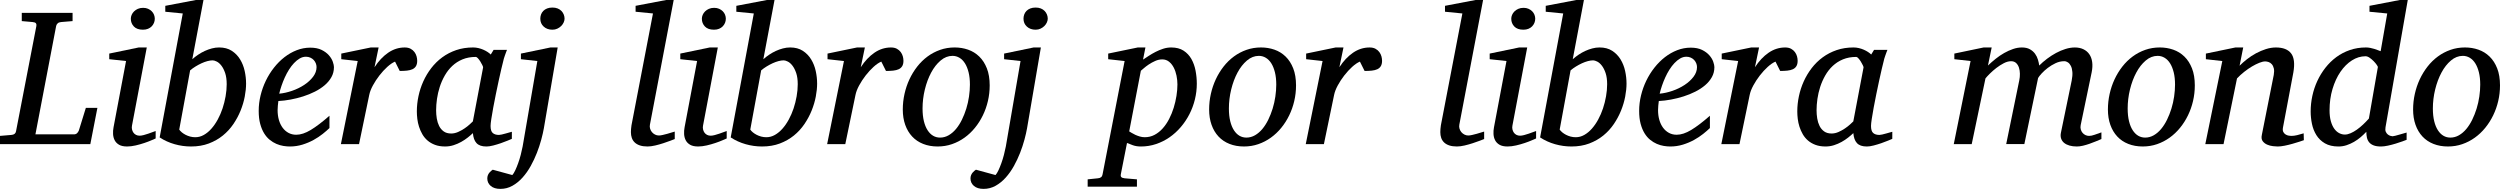 <?xml version="1.0" encoding="UTF-8" standalone="no"?>
<svg
   xmlns:dc="http://purl.org/dc/elements/1.1/"
   xmlns:cc="http://creativecommons.org/ns#"
   xmlns:rdf="http://www.w3.org/1999/02/22-rdf-syntax-ns#"
   xmlns:svg="http://www.w3.org/2000/svg"
   xmlns="http://www.w3.org/2000/svg"
   id="svg2728"
   height="30.222"
   width="400"
   version="1.0">
  <defs
     id="defs2731" />
  <g
     transform="translate(-1.9007362e-5,-368.109)"
     id="text2406"
     style="font-style:italic;font-variant:normal;font-weight:normal;font-stretch:normal;font-size:30.941px;line-height:150%;font-family:'Charis SIL';-inkscape-font-specification:'Charis SIL Italic';text-align:center;writing-mode:lr-tb;text-anchor:middle;fill:#000000;fill-opacity:1;stroke:none">
    <path
       id="path3730"
       style="font-size:31.291px"
       d="M 14.454,391.165 H 1.9007362e-5 v -1.314 L 1.818,389.698 c 0.438,-0.031 0.688,-0.229 0.749,-0.596 l 3.254,-16.837 c 0.031,-0.173 0.005,-0.316 -0.076,-0.428 -0.081,-0.112 -0.255,-0.178 -0.519,-0.199 l -1.742,-0.153 v -1.314 h 8.128 v 1.314 l -1.849,0.153 c -0.234,0.02 -0.415,0.092 -0.542,0.214 -0.127,0.122 -0.206,0.26 -0.237,0.413 l -3.316,17.341 h 6.157 c 0.204,0 0.369,-0.059 0.497,-0.176 0.127,-0.117 0.227,-0.267 0.298,-0.451 l 1.115,-3.606 h 1.849 z" />
    <path
       id="path3732"
       style="font-size:31.291px"
       d="m 24.905,390.263 c -0.122,0.051 -0.346,0.148 -0.672,0.29 -0.326,0.143 -0.708,0.288 -1.146,0.435 -0.438,0.148 -0.899,0.278 -1.383,0.39 -0.484,0.112 -0.94,0.168 -1.367,0.168 -0.54,0 -0.968,-0.092 -1.283,-0.275 -0.316,-0.183 -0.55,-0.423 -0.703,-0.718 -0.153,-0.295 -0.239,-0.626 -0.26,-0.993 -0.02,-0.367 0.005,-0.728 0.076,-1.085 l 2.002,-10.604 -2.689,-0.29 v -0.901 l 4.721,-0.978 h 1.283 l -2.368,12.513 c -0.041,0.214 -0.038,0.418 0.008,0.611 0.046,0.194 0.122,0.364 0.229,0.512 0.107,0.148 0.244,0.265 0.413,0.351 0.168,0.087 0.359,0.13 0.573,0.13 0.183,0 0.4,-0.033 0.649,-0.099 0.25,-0.066 0.499,-0.143 0.749,-0.229 0.25,-0.087 0.481,-0.171 0.695,-0.252 0.214,-0.082 0.372,-0.138 0.474,-0.168 z m -0.138,-19.16 c -8e-6,0.234 -0.043,0.456 -0.13,0.665 -0.087,0.209 -0.209,0.395 -0.367,0.558 -0.158,0.163 -0.354,0.293 -0.588,0.39 -0.234,0.097 -0.504,0.145 -0.81,0.145 -0.642,10e-6 -1.126,-0.171 -1.451,-0.512 -0.326,-0.341 -0.489,-0.756 -0.489,-1.245 -5e-6,-0.204 0.043,-0.407 0.13,-0.611 0.087,-0.204 0.214,-0.39 0.382,-0.558 0.168,-0.168 0.374,-0.306 0.619,-0.413 0.244,-0.107 0.525,-0.16 0.84,-0.16 0.295,2e-5 0.558,0.051 0.787,0.153 0.229,0.102 0.425,0.234 0.588,0.397 0.163,0.163 0.285,0.349 0.367,0.558 0.081,0.209 0.122,0.42 0.122,0.634 z" />
    <path
       id="path3734"
       style="font-size:31.291px"
       d="m 36.272,381.585 c -1.2e-5,-0.703 -0.082,-1.296 -0.244,-1.78 -0.163,-0.484 -0.362,-0.879 -0.596,-1.184 -0.234,-0.306 -0.481,-0.525 -0.741,-0.657 -0.26,-0.132 -0.481,-0.199 -0.665,-0.199 -0.255,2e-5 -0.535,0.041 -0.84,0.122 -0.306,0.082 -0.619,0.196 -0.94,0.344 -0.321,0.148 -0.639,0.318 -0.955,0.512 -0.316,0.194 -0.606,0.402 -0.871,0.626 l -1.742,9.473 c 0.102,0.153 0.239,0.3 0.413,0.443 0.173,0.143 0.372,0.272 0.596,0.39 0.224,0.117 0.469,0.211 0.733,0.283 0.265,0.071 0.54,0.107 0.825,0.107 0.479,0 0.935,-0.122 1.367,-0.367 0.433,-0.244 0.835,-0.576 1.207,-0.993 0.372,-0.418 0.71,-0.907 1.016,-1.467 0.306,-0.56 0.563,-1.154 0.772,-1.78 0.209,-0.626 0.372,-1.273 0.489,-1.94 0.117,-0.667 0.176,-1.311 0.176,-1.933 z m 3.102,-0.122 c -1.5e-5,0.652 -0.071,1.352 -0.214,2.101 -0.143,0.749 -0.364,1.495 -0.665,2.238 -0.3,0.744 -0.685,1.462 -1.154,2.154 -0.469,0.693 -1.029,1.304 -1.681,1.833 -0.652,0.53 -1.401,0.955 -2.246,1.276 -0.845,0.321 -1.798,0.481 -2.857,0.481 -0.886,0 -1.76,-0.122 -2.62,-0.367 -0.861,-0.244 -1.658,-0.606 -2.391,-1.085 l 3.697,-19.832 -2.796,-0.275 v -0.947 l 4.889,-0.932 h 1.222 l -1.788,9.473 c 0.285,-0.255 0.598,-0.497 0.94,-0.726 0.341,-0.229 0.695,-0.428 1.062,-0.596 0.367,-0.168 0.744,-0.303 1.131,-0.405 0.387,-0.102 0.769,-0.153 1.146,-0.153 0.805,10e-6 1.482,0.178 2.032,0.535 0.55,0.357 0.996,0.815 1.337,1.375 0.341,0.56 0.586,1.179 0.733,1.856 0.148,0.677 0.222,1.342 0.222,1.994 z" />
    <path
       id="path3736"
       style="font-size:31.291px"
       d="m 50.649,378.835 c -10e-6,-0.204 -0.041,-0.405 -0.122,-0.604 -0.082,-0.199 -0.194,-0.374 -0.336,-0.527 -0.143,-0.153 -0.321,-0.278 -0.535,-0.374 -0.214,-0.097 -0.448,-0.145 -0.703,-0.145 -0.346,10e-6 -0.677,0.092 -0.993,0.275 -0.316,0.183 -0.619,0.428 -0.909,0.733 -0.29,0.306 -0.56,0.657 -0.81,1.054 -0.25,0.397 -0.474,0.815 -0.672,1.253 -0.199,0.438 -0.374,0.881 -0.527,1.329 -0.153,0.448 -0.275,0.871 -0.367,1.268 0.662,-0.061 1.347,-0.214 2.055,-0.458 0.708,-0.244 1.352,-0.558 1.933,-0.94 0.581,-0.382 1.057,-0.817 1.429,-1.306 0.372,-0.489 0.558,-1.008 0.558,-1.558 z m 2.781,0.031 c -1.4e-5,0.57 -0.132,1.095 -0.397,1.574 -0.265,0.479 -0.624,0.912 -1.077,1.299 -0.453,0.387 -0.978,0.731 -1.574,1.031 -0.596,0.3 -1.222,0.555 -1.879,0.764 -0.657,0.209 -1.327,0.377 -2.009,0.504 -0.682,0.127 -1.334,0.206 -1.956,0.237 -0.031,0.204 -0.059,0.448 -0.084,0.733 -0.025,0.285 -0.038,0.525 -0.038,0.718 -4e-6,0.57 0.069,1.095 0.206,1.574 0.138,0.479 0.336,0.894 0.596,1.245 0.26,0.351 0.573,0.626 0.94,0.825 0.367,0.199 0.779,0.298 1.238,0.298 0.703,0 1.477,-0.255 2.322,-0.764 0.845,-0.509 1.844,-1.268 2.995,-2.277 v 1.971 c -0.295,0.285 -0.657,0.598 -1.085,0.94 -0.428,0.341 -0.914,0.662 -1.459,0.963 -0.545,0.3 -1.138,0.55 -1.78,0.749 -0.642,0.199 -1.319,0.298 -2.032,0.298 -0.316,0 -0.66,-0.031 -1.031,-0.092 -0.372,-0.061 -0.741,-0.171 -1.108,-0.328 -0.367,-0.158 -0.721,-0.374 -1.062,-0.649 -0.341,-0.275 -0.642,-0.624 -0.901,-1.047 -0.26,-0.423 -0.469,-0.927 -0.626,-1.513 -0.158,-0.586 -0.237,-1.276 -0.237,-2.07 -10e-7,-0.825 0.099,-1.648 0.298,-2.468 0.199,-0.82 0.479,-1.604 0.84,-2.353 0.362,-0.749 0.797,-1.446 1.306,-2.093 0.509,-0.647 1.07,-1.207 1.681,-1.681 0.611,-0.474 1.266,-0.845 1.963,-1.115 0.698,-0.27 1.418,-0.405 2.162,-0.405 0.723,10e-6 1.327,0.12 1.811,0.359 0.484,0.239 0.873,0.527 1.169,0.863 0.295,0.336 0.504,0.682 0.626,1.039 0.122,0.357 0.183,0.647 0.183,0.871 z" />
    <path
       id="path3738"
       style="font-size:31.291px"
       d="m 66.753,377.811 c -1.3e-5,0.367 -0.066,0.66 -0.199,0.879 -0.132,0.219 -0.321,0.385 -0.565,0.497 -0.244,0.112 -0.537,0.186 -0.879,0.222 -0.341,0.036 -0.726,0.053 -1.154,0.053 l -0.749,-1.497 c -0.387,0.163 -0.802,0.446 -1.245,0.848 -0.443,0.402 -0.863,0.861 -1.261,1.375 -0.397,0.514 -0.744,1.044 -1.039,1.589 -0.295,0.545 -0.489,1.047 -0.581,1.505 l -1.635,7.884 h -2.903 l 2.689,-13.293 -2.628,-0.29 v -0.901 l 4.721,-0.978 h 1.253 l -0.657,3.163 c 0.642,-0.988 1.37,-1.762 2.185,-2.322 0.815,-0.56 1.696,-0.84 2.643,-0.84 0.377,1e-5 0.693,0.069 0.947,0.206 0.255,0.138 0.461,0.313 0.619,0.527 0.158,0.214 0.27,0.443 0.336,0.688 0.066,0.244 0.099,0.474 0.099,0.688 z" />
    <path
       id="path3740"
       style="font-size:31.291px"
       d="m 77.296,378.896 c 0.01,-0.051 -0.028,-0.168 -0.115,-0.351 -0.087,-0.183 -0.191,-0.374 -0.313,-0.573 -0.122,-0.199 -0.252,-0.374 -0.39,-0.527 -0.138,-0.153 -0.252,-0.229 -0.344,-0.229 -0.795,2e-5 -1.505,0.13 -2.131,0.39 -0.626,0.26 -1.174,0.611 -1.642,1.054 -0.469,0.443 -0.868,0.955 -1.199,1.536 -0.331,0.581 -0.598,1.187 -0.802,1.818 -0.204,0.632 -0.351,1.268 -0.443,1.91 -0.092,0.642 -0.138,1.253 -0.138,1.833 -4e-6,0.438 0.036,0.876 0.107,1.314 0.071,0.438 0.196,0.835 0.374,1.192 0.178,0.357 0.423,0.647 0.733,0.871 0.311,0.224 0.71,0.336 1.199,0.336 0.367,0 0.733,-0.082 1.1,-0.244 0.367,-0.163 0.708,-0.351 1.024,-0.565 0.316,-0.214 0.591,-0.428 0.825,-0.642 0.234,-0.214 0.407,-0.377 0.519,-0.489 z m 4.599,11.429 c -0.122,0.051 -0.346,0.145 -0.672,0.283 -0.326,0.138 -0.69,0.275 -1.092,0.413 -0.402,0.138 -0.81,0.26 -1.222,0.367 -0.413,0.107 -0.772,0.16 -1.077,0.16 -0.377,0 -0.695,-0.046 -0.955,-0.138 -0.26,-0.092 -0.474,-0.229 -0.642,-0.413 -0.168,-0.183 -0.298,-0.407 -0.39,-0.672 -0.092,-0.265 -0.153,-0.57 -0.183,-0.917 -0.234,0.224 -0.509,0.461 -0.825,0.71 -0.316,0.25 -0.665,0.481 -1.047,0.695 -0.382,0.214 -0.789,0.39 -1.222,0.527 -0.433,0.138 -0.884,0.206 -1.352,0.206 -0.611,0 -1.148,-0.087 -1.612,-0.26 -0.463,-0.173 -0.863,-0.405 -1.199,-0.695 -0.336,-0.29 -0.614,-0.626 -0.833,-1.008 -0.219,-0.382 -0.395,-0.779 -0.527,-1.192 -0.132,-0.413 -0.224,-0.83 -0.275,-1.253 -0.051,-0.423 -0.076,-0.823 -0.076,-1.199 -1e-6,-0.805 0.087,-1.617 0.26,-2.437 0.173,-0.82 0.43,-1.609 0.772,-2.368 0.341,-0.759 0.766,-1.469 1.276,-2.131 0.509,-0.662 1.098,-1.238 1.765,-1.727 0.667,-0.489 1.411,-0.873 2.231,-1.154 0.82,-0.28 1.719,-0.42 2.697,-0.42 0.285,10e-6 0.568,0.033 0.848,0.099 0.28,0.066 0.542,0.153 0.787,0.26 0.244,0.107 0.469,0.227 0.672,0.359 0.204,0.132 0.377,0.27 0.519,0.413 l 0.458,-0.749 h 2.139 c -0.051,0.122 -0.107,0.267 -0.168,0.435 -0.061,0.168 -0.122,0.339 -0.183,0.512 -0.061,0.173 -0.115,0.336 -0.16,0.489 -0.046,0.153 -0.074,0.27 -0.084,0.351 -0.071,0.275 -0.173,0.69 -0.306,1.245 -0.132,0.555 -0.272,1.179 -0.42,1.872 -0.148,0.693 -0.3,1.418 -0.458,2.177 -0.158,0.759 -0.298,1.477 -0.42,2.154 -0.122,0.677 -0.224,1.278 -0.306,1.803 -0.082,0.525 -0.122,0.904 -0.122,1.138 -1.3e-5,0.55 0.117,0.927 0.351,1.131 0.234,0.204 0.565,0.306 0.993,0.306 0.102,1e-5 0.252,-0.023 0.451,-0.069 0.199,-0.046 0.405,-0.099 0.619,-0.16 0.214,-0.061 0.413,-0.117 0.596,-0.168 0.183,-0.051 0.316,-0.087 0.397,-0.107 z" />
    <path
       id="path3742"
       style="font-size:31.291px"
       d="m 87.013,388.659 c -0.092,0.519 -0.229,1.12 -0.413,1.803 -0.183,0.682 -0.415,1.383 -0.695,2.101 -0.28,0.718 -0.611,1.421 -0.993,2.108 -0.382,0.688 -0.817,1.304 -1.306,1.849 -0.489,0.545 -1.029,0.983 -1.62,1.314 -0.591,0.331 -1.232,0.497 -1.925,0.497 -0.662,-10e-6 -1.176,-0.158 -1.543,-0.474 -0.367,-0.316 -0.55,-0.713 -0.55,-1.192 4e-6,-0.194 0.031,-0.367 0.092,-0.519 0.061,-0.153 0.138,-0.285 0.229,-0.397 0.092,-0.112 0.186,-0.209 0.283,-0.29 0.097,-0.082 0.186,-0.148 0.267,-0.199 l 3.132,0.856 c 0.153,-0.163 0.308,-0.413 0.466,-0.749 0.158,-0.336 0.313,-0.716 0.466,-1.138 0.153,-0.423 0.29,-0.868 0.413,-1.337 0.122,-0.469 0.224,-0.917 0.306,-1.345 l 2.353,-13.675 -2.628,-0.29 v -0.901 l 4.721,-0.978 h 1.161 z m 3.316,-17.555 c -8e-6,0.183 -0.046,0.379 -0.138,0.588 -0.092,0.209 -0.224,0.4 -0.397,0.573 -0.173,0.173 -0.379,0.316 -0.619,0.428 -0.239,0.112 -0.502,0.168 -0.787,0.168 -0.57,10e-6 -1.036,-0.166 -1.398,-0.497 -0.362,-0.331 -0.542,-0.751 -0.542,-1.26 -5e-6,-0.234 0.038,-0.458 0.115,-0.672 0.076,-0.214 0.196,-0.405 0.359,-0.573 0.163,-0.168 0.367,-0.3 0.611,-0.397 0.244,-0.097 0.53,-0.145 0.856,-0.145 0.316,2e-5 0.593,0.048 0.833,0.145 0.239,0.097 0.441,0.229 0.604,0.397 0.163,0.168 0.288,0.359 0.374,0.573 0.087,0.214 0.13,0.438 0.13,0.672 z" />
    <path
       id="path3744"
       style="font-size:31.291px"
       d="m 107.96,390.355 c -0.122,0.051 -0.351,0.14 -0.688,0.267 -0.336,0.127 -0.713,0.26 -1.131,0.397 -0.418,0.138 -0.853,0.26 -1.306,0.367 -0.453,0.107 -0.863,0.16 -1.23,0.16 -0.479,0 -0.886,-0.056 -1.222,-0.168 -0.336,-0.112 -0.611,-0.27 -0.825,-0.474 -0.214,-0.204 -0.369,-0.446 -0.466,-0.726 -0.097,-0.28 -0.145,-0.588 -0.145,-0.924 0,-0.316 0.031,-0.682 0.092,-1.1 l 3.438,-17.892 -2.781,-0.275 v -0.947 l 4.889,-0.932 h 1.207 l -3.804,19.954 c -0.041,0.214 -0.031,0.425 0.03,0.634 0.061,0.209 0.158,0.392 0.29,0.55 0.132,0.158 0.295,0.288 0.489,0.39 0.194,0.102 0.402,0.153 0.626,0.153 0.153,0 0.354,-0.028 0.604,-0.084 0.25,-0.056 0.502,-0.12 0.756,-0.191 0.255,-0.071 0.491,-0.143 0.71,-0.214 0.219,-0.071 0.374,-0.117 0.466,-0.138 z" />
    <path
       id="path3746"
       style="font-size:31.291px"
       d="m 116.272,390.263 c -0.122,0.051 -0.346,0.148 -0.672,0.29 -0.326,0.143 -0.708,0.288 -1.146,0.435 -0.438,0.148 -0.899,0.278 -1.383,0.39 -0.484,0.112 -0.94,0.168 -1.367,0.168 -0.54,0 -0.968,-0.092 -1.283,-0.275 -0.316,-0.183 -0.55,-0.423 -0.703,-0.718 -0.153,-0.295 -0.239,-0.626 -0.26,-0.993 -0.02,-0.367 0.005,-0.728 0.076,-1.085 l 2.002,-10.604 -2.689,-0.29 v -0.901 l 4.721,-0.978 h 1.283 l -2.368,12.513 c -0.041,0.214 -0.038,0.418 0.008,0.611 0.046,0.194 0.122,0.364 0.229,0.512 0.107,0.148 0.244,0.265 0.413,0.351 0.168,0.087 0.359,0.13 0.573,0.13 0.183,0 0.4,-0.033 0.649,-0.099 0.25,-0.066 0.499,-0.143 0.749,-0.229 0.25,-0.087 0.481,-0.171 0.695,-0.252 0.214,-0.082 0.372,-0.138 0.474,-0.168 z m -0.138,-19.16 c -10e-6,0.234 -0.043,0.456 -0.13,0.665 -0.087,0.209 -0.209,0.395 -0.367,0.558 -0.158,0.163 -0.354,0.293 -0.588,0.39 -0.234,0.097 -0.504,0.145 -0.81,0.145 -0.642,10e-6 -1.126,-0.171 -1.451,-0.512 -0.326,-0.341 -0.489,-0.756 -0.489,-1.245 -1e-5,-0.204 0.043,-0.407 0.13,-0.611 0.087,-0.204 0.214,-0.39 0.382,-0.558 0.168,-0.168 0.374,-0.306 0.619,-0.413 0.244,-0.107 0.525,-0.16 0.84,-0.16 0.295,2e-5 0.558,0.051 0.787,0.153 0.229,0.102 0.425,0.234 0.588,0.397 0.163,0.163 0.285,0.349 0.367,0.558 0.082,0.209 0.122,0.42 0.122,0.634 z" />
    <path
       id="path3748"
       style="font-size:31.291px"
       d="m 127.639,381.585 c -1e-5,-0.703 -0.082,-1.296 -0.244,-1.78 -0.163,-0.484 -0.362,-0.879 -0.596,-1.184 -0.234,-0.306 -0.481,-0.525 -0.741,-0.657 -0.26,-0.132 -0.481,-0.199 -0.665,-0.199 -0.255,2e-5 -0.535,0.041 -0.84,0.122 -0.306,0.082 -0.619,0.196 -0.94,0.344 -0.321,0.148 -0.639,0.318 -0.955,0.512 -0.316,0.194 -0.606,0.402 -0.871,0.626 l -1.742,9.473 c 0.102,0.153 0.239,0.3 0.413,0.443 0.173,0.143 0.372,0.272 0.596,0.39 0.224,0.117 0.469,0.211 0.733,0.283 0.265,0.071 0.54,0.107 0.825,0.107 0.479,0 0.935,-0.122 1.367,-0.367 0.433,-0.244 0.835,-0.576 1.207,-0.993 0.372,-0.418 0.71,-0.907 1.016,-1.467 0.306,-0.56 0.563,-1.154 0.772,-1.78 0.209,-0.626 0.372,-1.273 0.489,-1.94 0.117,-0.667 0.176,-1.311 0.176,-1.933 z m 3.102,-0.122 c -1e-5,0.652 -0.071,1.352 -0.214,2.101 -0.143,0.749 -0.364,1.495 -0.665,2.238 -0.3,0.744 -0.685,1.462 -1.154,2.154 -0.469,0.693 -1.029,1.304 -1.681,1.833 -0.652,0.53 -1.401,0.955 -2.246,1.276 -0.845,0.321 -1.798,0.481 -2.857,0.481 -0.886,0 -1.76,-0.122 -2.62,-0.367 -0.861,-0.244 -1.658,-0.606 -2.391,-1.085 l 3.697,-19.832 -2.796,-0.275 v -0.947 l 4.889,-0.932 h 1.222 l -1.788,9.473 c 0.285,-0.255 0.598,-0.497 0.94,-0.726 0.341,-0.229 0.695,-0.428 1.062,-0.596 0.367,-0.168 0.744,-0.303 1.131,-0.405 0.387,-0.102 0.769,-0.153 1.146,-0.153 0.805,10e-6 1.482,0.178 2.032,0.535 0.55,0.357 0.996,0.815 1.337,1.375 0.341,0.56 0.586,1.179 0.733,1.856 0.148,0.677 0.222,1.342 0.222,1.994 z" />
    <path
       id="path3750"
       style="font-size:31.291px"
       d="m 144.553,377.811 c -1e-5,0.367 -0.066,0.66 -0.199,0.879 -0.132,0.219 -0.321,0.385 -0.565,0.497 -0.244,0.112 -0.537,0.186 -0.879,0.222 -0.341,0.036 -0.726,0.053 -1.154,0.053 l -0.749,-1.497 c -0.387,0.163 -0.802,0.446 -1.245,0.848 -0.443,0.402 -0.863,0.861 -1.261,1.375 -0.397,0.514 -0.744,1.044 -1.039,1.589 -0.295,0.545 -0.489,1.047 -0.581,1.505 l -1.635,7.884 h -2.903 l 2.689,-13.293 -2.628,-0.29 v -0.901 l 4.721,-0.978 h 1.253 l -0.657,3.163 c 0.642,-0.988 1.37,-1.762 2.185,-2.322 0.815,-0.56 1.696,-0.84 2.643,-0.84 0.377,1e-5 0.693,0.069 0.947,0.206 0.255,0.138 0.461,0.313 0.619,0.527 0.158,0.214 0.27,0.443 0.336,0.688 0.066,0.244 0.099,0.474 0.099,0.688 z" />
    <path
       id="path3752"
       style="font-size:31.291px"
       d="m 155.187,381.646 c -1e-5,-0.744 -0.071,-1.401 -0.214,-1.971 -0.143,-0.57 -0.336,-1.049 -0.581,-1.436 -0.244,-0.387 -0.537,-0.682 -0.879,-0.886 -0.341,-0.204 -0.71,-0.306 -1.108,-0.306 -0.682,10e-6 -1.317,0.247 -1.902,0.741 -0.586,0.494 -1.092,1.141 -1.52,1.94 -0.428,0.8 -0.764,1.701 -1.008,2.704 -0.244,1.003 -0.367,2.014 -0.367,3.033 -1e-5,0.774 0.071,1.451 0.214,2.032 0.143,0.581 0.341,1.067 0.596,1.459 0.255,0.392 0.55,0.685 0.886,0.879 0.336,0.194 0.703,0.29 1.1,0.29 0.489,0 0.95,-0.125 1.383,-0.374 0.433,-0.25 0.825,-0.586 1.176,-1.008 0.351,-0.423 0.665,-0.914 0.94,-1.474 0.275,-0.56 0.509,-1.154 0.703,-1.78 0.194,-0.626 0.339,-1.271 0.435,-1.933 0.097,-0.662 0.145,-1.299 0.145,-1.91 z m 3.163,0.138 c -10e-6,0.845 -0.094,1.673 -0.283,2.483 -0.188,0.81 -0.458,1.576 -0.81,2.299 -0.351,0.723 -0.774,1.388 -1.268,1.994 -0.494,0.606 -1.049,1.131 -1.665,1.574 -0.616,0.443 -1.286,0.789 -2.009,1.039 -0.723,0.25 -1.487,0.374 -2.292,0.374 -0.856,0 -1.63,-0.138 -2.322,-0.413 -0.693,-0.275 -1.278,-0.67 -1.757,-1.184 -0.479,-0.514 -0.848,-1.136 -1.108,-1.864 -0.26,-0.728 -0.39,-1.546 -0.39,-2.452 0,-0.845 0.092,-1.678 0.275,-2.498 0.183,-0.82 0.446,-1.597 0.787,-2.33 0.341,-0.733 0.756,-1.413 1.245,-2.04 0.489,-0.626 1.042,-1.166 1.658,-1.62 0.616,-0.453 1.289,-0.807 2.017,-1.062 0.728,-0.255 1.5,-0.382 2.315,-0.382 0.754,10e-6 1.469,0.117 2.147,0.351 0.677,0.234 1.273,0.601 1.788,1.1 0.514,0.499 0.922,1.131 1.222,1.895 0.3,0.764 0.451,1.676 0.451,2.735 z" />
    <path
       id="path3754"
       style="font-size:31.291px"
       d="m 164.324,388.659 c -0.092,0.519 -0.229,1.12 -0.413,1.803 -0.183,0.682 -0.415,1.383 -0.695,2.101 -0.28,0.718 -0.611,1.421 -0.993,2.108 -0.382,0.688 -0.817,1.304 -1.306,1.849 -0.489,0.545 -1.029,0.983 -1.62,1.314 -0.591,0.331 -1.232,0.497 -1.925,0.497 -0.662,-10e-6 -1.176,-0.158 -1.543,-0.474 -0.367,-0.316 -0.55,-0.713 -0.55,-1.192 0,-0.194 0.031,-0.367 0.092,-0.519 0.061,-0.153 0.138,-0.285 0.229,-0.397 0.092,-0.112 0.186,-0.209 0.283,-0.29 0.097,-0.082 0.186,-0.148 0.267,-0.199 l 3.132,0.856 c 0.153,-0.163 0.308,-0.413 0.466,-0.749 0.158,-0.336 0.313,-0.716 0.466,-1.138 0.153,-0.423 0.29,-0.868 0.413,-1.337 0.122,-0.469 0.224,-0.917 0.306,-1.345 l 2.353,-13.675 -2.628,-0.29 v -0.901 l 4.721,-0.978 h 1.161 z m 3.316,-17.555 c -1e-5,0.183 -0.046,0.379 -0.138,0.588 -0.092,0.209 -0.224,0.4 -0.397,0.573 -0.173,0.173 -0.379,0.316 -0.619,0.428 -0.239,0.112 -0.502,0.168 -0.787,0.168 -0.57,10e-6 -1.036,-0.166 -1.398,-0.497 -0.362,-0.331 -0.542,-0.751 -0.542,-1.26 -1e-5,-0.234 0.038,-0.458 0.115,-0.672 0.076,-0.214 0.196,-0.405 0.359,-0.573 0.163,-0.168 0.367,-0.3 0.611,-0.397 0.244,-0.097 0.53,-0.145 0.856,-0.145 0.316,2e-5 0.593,0.048 0.833,0.145 0.239,0.097 0.441,0.229 0.604,0.397 0.163,0.168 0.288,0.359 0.374,0.573 0.087,0.214 0.13,0.438 0.13,0.672 z" />
    <path
       id="path3756"
       style="font-size:31.291px"
       d="m 188.388,381.615 c -1e-5,-0.458 -0.048,-0.924 -0.145,-1.398 -0.097,-0.474 -0.244,-0.904 -0.443,-1.291 -0.199,-0.387 -0.451,-0.703 -0.756,-0.947 -0.306,-0.244 -0.667,-0.367 -1.085,-0.367 -0.377,2e-5 -0.754,0.084 -1.131,0.252 -0.377,0.168 -0.721,0.357 -1.031,0.565 -0.311,0.209 -0.578,0.413 -0.802,0.611 -0.224,0.199 -0.377,0.329 -0.458,0.39 l -1.864,9.702 c 0.092,0.051 0.222,0.13 0.39,0.237 0.168,0.107 0.364,0.211 0.588,0.313 0.224,0.102 0.463,0.191 0.718,0.267 0.255,0.076 0.519,0.115 0.794,0.115 0.57,0 1.095,-0.127 1.574,-0.382 0.479,-0.255 0.912,-0.598 1.299,-1.031 0.387,-0.433 0.728,-0.935 1.024,-1.505 0.295,-0.57 0.54,-1.169 0.733,-1.795 0.194,-0.626 0.341,-1.26 0.443,-1.902 0.102,-0.642 0.153,-1.253 0.153,-1.833 z m 3.102,-0.122 c -1e-5,0.856 -0.102,1.698 -0.306,2.529 -0.204,0.83 -0.497,1.617 -0.879,2.361 -0.382,0.744 -0.843,1.431 -1.383,2.063 -0.54,0.632 -1.141,1.176 -1.803,1.635 -0.662,0.458 -1.38,0.817 -2.154,1.077 -0.774,0.26 -1.584,0.39 -2.429,0.39 -0.469,0 -0.891,-0.066 -1.268,-0.199 -0.377,-0.132 -0.693,-0.255 -0.947,-0.367 l -0.993,5.027 c -0.041,0.173 -0.018,0.313 0.069,0.42 0.087,0.107 0.267,0.176 0.542,0.206 l 1.971,0.168 v 1.176 h -7.884 v -1.176 l 1.635,-0.168 c 0.438,-0.031 0.688,-0.239 0.749,-0.626 l 3.529,-18.136 -2.628,-0.29 v -0.901 l 4.736,-0.978 h 1.222 l -0.382,1.94 c 0.265,-0.173 0.568,-0.372 0.909,-0.596 0.341,-0.224 0.705,-0.435 1.092,-0.634 0.387,-0.199 0.792,-0.367 1.215,-0.504 0.423,-0.137 0.853,-0.206 1.291,-0.206 0.794,10e-6 1.454,0.171 1.979,0.512 0.525,0.341 0.942,0.787 1.253,1.337 0.311,0.55 0.532,1.171 0.665,1.864 0.132,0.693 0.199,1.385 0.199,2.078 z" />
    <path
       id="path3758"
       style="font-size:31.291px"
       d="m 204.202,381.646 c -1e-5,-0.744 -0.071,-1.401 -0.214,-1.971 -0.143,-0.57 -0.336,-1.049 -0.581,-1.436 -0.244,-0.387 -0.537,-0.682 -0.879,-0.886 -0.341,-0.204 -0.71,-0.306 -1.108,-0.306 -0.682,10e-6 -1.317,0.247 -1.902,0.741 -0.586,0.494 -1.092,1.141 -1.52,1.94 -0.428,0.8 -0.764,1.701 -1.008,2.704 -0.244,1.003 -0.367,2.014 -0.367,3.033 -1e-5,0.774 0.071,1.451 0.214,2.032 0.143,0.581 0.341,1.067 0.596,1.459 0.255,0.392 0.55,0.685 0.886,0.879 0.336,0.194 0.703,0.29 1.1,0.29 0.489,0 0.95,-0.125 1.383,-0.374 0.433,-0.25 0.825,-0.586 1.176,-1.008 0.351,-0.423 0.665,-0.914 0.94,-1.474 0.275,-0.56 0.509,-1.154 0.703,-1.78 0.194,-0.626 0.339,-1.271 0.435,-1.933 0.097,-0.662 0.145,-1.299 0.145,-1.91 z m 3.163,0.138 c -1e-5,0.845 -0.094,1.673 -0.283,2.483 -0.188,0.81 -0.458,1.576 -0.81,2.299 -0.351,0.723 -0.774,1.388 -1.268,1.994 -0.494,0.606 -1.049,1.131 -1.665,1.574 -0.616,0.443 -1.286,0.789 -2.009,1.039 -0.723,0.25 -1.487,0.374 -2.292,0.374 -0.856,0 -1.63,-0.138 -2.322,-0.413 -0.693,-0.275 -1.278,-0.67 -1.757,-1.184 -0.479,-0.514 -0.848,-1.136 -1.108,-1.864 -0.26,-0.728 -0.39,-1.546 -0.39,-2.452 0,-0.845 0.092,-1.678 0.275,-2.498 0.183,-0.82 0.446,-1.597 0.787,-2.33 0.341,-0.733 0.756,-1.413 1.245,-2.04 0.489,-0.626 1.042,-1.166 1.658,-1.62 0.616,-0.453 1.289,-0.807 2.017,-1.062 0.728,-0.255 1.5,-0.382 2.315,-0.382 0.754,10e-6 1.469,0.117 2.147,0.351 0.677,0.234 1.273,0.601 1.788,1.1 0.514,0.499 0.922,1.131 1.222,1.895 0.3,0.764 0.451,1.676 0.451,2.735 z" />
    <path
       id="path3760"
       style="font-size:31.291px"
       d="m 221.131,377.811 c -1e-5,0.367 -0.066,0.66 -0.199,0.879 -0.132,0.219 -0.321,0.385 -0.565,0.497 -0.244,0.112 -0.537,0.186 -0.879,0.222 -0.341,0.036 -0.726,0.053 -1.154,0.053 l -0.749,-1.497 c -0.387,0.163 -0.802,0.446 -1.245,0.848 -0.443,0.402 -0.863,0.861 -1.261,1.375 -0.397,0.514 -0.744,1.044 -1.039,1.589 -0.295,0.545 -0.489,1.047 -0.581,1.505 l -1.635,7.884 h -2.903 l 2.689,-13.293 -2.628,-0.29 v -0.901 l 4.721,-0.978 h 1.253 l -0.657,3.163 c 0.642,-0.988 1.37,-1.762 2.185,-2.322 0.815,-0.56 1.696,-0.84 2.643,-0.84 0.377,1e-5 0.693,0.069 0.947,0.206 0.255,0.138 0.461,0.313 0.619,0.527 0.158,0.214 0.27,0.443 0.336,0.688 0.066,0.244 0.099,0.474 0.099,0.688 z" />
    <path
       id="path3762"
       style="font-size:31.291px"
       d="m 237.464,390.355 c -0.122,0.051 -0.351,0.14 -0.688,0.267 -0.336,0.127 -0.713,0.26 -1.131,0.397 -0.418,0.138 -0.853,0.26 -1.306,0.367 -0.453,0.107 -0.863,0.16 -1.23,0.16 -0.479,0 -0.886,-0.056 -1.222,-0.168 -0.336,-0.112 -0.611,-0.27 -0.825,-0.474 -0.214,-0.204 -0.369,-0.446 -0.466,-0.726 -0.097,-0.28 -0.145,-0.588 -0.145,-0.924 0,-0.316 0.031,-0.682 0.092,-1.1 l 3.438,-17.892 -2.781,-0.275 v -0.947 l 4.889,-0.932 h 1.207 l -3.804,19.954 c -0.041,0.214 -0.031,0.425 0.031,0.634 0.061,0.209 0.158,0.392 0.29,0.55 0.132,0.158 0.295,0.288 0.489,0.39 0.194,0.102 0.402,0.153 0.626,0.153 0.153,0 0.354,-0.028 0.604,-0.084 0.25,-0.056 0.502,-0.12 0.756,-0.191 0.255,-0.071 0.491,-0.143 0.71,-0.214 0.219,-0.071 0.374,-0.117 0.466,-0.138 z" />
    <path
       id="path3764"
       style="font-size:31.291px"
       d="m 245.775,390.263 c -0.122,0.051 -0.346,0.148 -0.672,0.29 -0.326,0.143 -0.708,0.288 -1.146,0.435 -0.438,0.148 -0.899,0.278 -1.383,0.39 -0.484,0.112 -0.94,0.168 -1.367,0.168 -0.54,0 -0.968,-0.092 -1.283,-0.275 -0.316,-0.183 -0.55,-0.423 -0.703,-0.718 -0.153,-0.295 -0.239,-0.626 -0.26,-0.993 -0.02,-0.367 0.005,-0.728 0.076,-1.085 l 2.002,-10.604 -2.689,-0.29 v -0.901 l 4.721,-0.978 h 1.283 l -2.368,12.513 c -0.041,0.214 -0.038,0.418 0.008,0.611 0.046,0.194 0.122,0.364 0.229,0.512 0.107,0.148 0.244,0.265 0.413,0.351 0.168,0.087 0.359,0.13 0.573,0.13 0.183,0 0.4,-0.033 0.649,-0.099 0.25,-0.066 0.499,-0.143 0.749,-0.229 0.25,-0.087 0.481,-0.171 0.695,-0.252 0.214,-0.082 0.372,-0.138 0.474,-0.168 z m -0.138,-19.16 c 0,0.234 -0.043,0.456 -0.13,0.665 -0.087,0.209 -0.209,0.395 -0.367,0.558 -0.158,0.163 -0.354,0.293 -0.588,0.39 -0.234,0.097 -0.504,0.145 -0.81,0.145 -0.642,10e-6 -1.126,-0.171 -1.451,-0.512 -0.326,-0.341 -0.489,-0.756 -0.489,-1.245 -1e-5,-0.204 0.043,-0.407 0.13,-0.611 0.087,-0.204 0.214,-0.39 0.382,-0.558 0.168,-0.168 0.374,-0.306 0.619,-0.413 0.244,-0.107 0.525,-0.16 0.84,-0.16 0.295,2e-5 0.558,0.051 0.787,0.153 0.229,0.102 0.425,0.234 0.588,0.397 0.163,0.163 0.285,0.349 0.367,0.558 0.082,0.209 0.122,0.42 0.122,0.634 z" />
    <path
       id="path3766"
       style="font-size:31.291px"
       d="m 257.143,381.585 c -1e-5,-0.703 -0.082,-1.296 -0.244,-1.78 -0.163,-0.484 -0.362,-0.879 -0.596,-1.184 -0.234,-0.306 -0.481,-0.525 -0.741,-0.657 -0.26,-0.132 -0.481,-0.199 -0.665,-0.199 -0.255,2e-5 -0.535,0.041 -0.84,0.122 -0.306,0.082 -0.619,0.196 -0.94,0.344 -0.321,0.148 -0.639,0.318 -0.955,0.512 -0.316,0.194 -0.606,0.402 -0.871,0.626 l -1.742,9.473 c 0.102,0.153 0.239,0.3 0.413,0.443 0.173,0.143 0.372,0.272 0.596,0.39 0.224,0.117 0.469,0.211 0.733,0.283 0.265,0.071 0.54,0.107 0.825,0.107 0.479,0 0.935,-0.122 1.367,-0.367 0.433,-0.244 0.835,-0.576 1.207,-0.993 0.372,-0.418 0.71,-0.907 1.016,-1.467 0.306,-0.56 0.563,-1.154 0.772,-1.78 0.209,-0.626 0.372,-1.273 0.489,-1.94 0.117,-0.667 0.176,-1.311 0.176,-1.933 z m 3.102,-0.122 c -2e-5,0.652 -0.071,1.352 -0.214,2.101 -0.143,0.749 -0.364,1.495 -0.665,2.238 -0.3,0.744 -0.685,1.462 -1.154,2.154 -0.469,0.693 -1.029,1.304 -1.681,1.833 -0.652,0.53 -1.401,0.955 -2.246,1.276 -0.845,0.321 -1.798,0.481 -2.857,0.481 -0.886,0 -1.76,-0.122 -2.62,-0.367 -0.861,-0.244 -1.658,-0.606 -2.391,-1.085 l 3.697,-19.832 -2.796,-0.275 v -0.947 l 4.889,-0.932 h 1.222 l -1.788,9.473 c 0.285,-0.255 0.598,-0.497 0.94,-0.726 0.341,-0.229 0.695,-0.428 1.062,-0.596 0.367,-0.168 0.744,-0.303 1.131,-0.405 0.387,-0.102 0.769,-0.153 1.146,-0.153 0.805,10e-6 1.482,0.178 2.032,0.535 0.55,0.357 0.996,0.815 1.337,1.375 0.341,0.56 0.586,1.179 0.733,1.856 0.148,0.677 0.222,1.342 0.222,1.994 z" />
    <path
       id="path3768"
       style="font-size:31.291px"
       d="m 271.52,378.835 c -10e-6,-0.204 -0.041,-0.405 -0.122,-0.604 -0.082,-0.199 -0.194,-0.374 -0.336,-0.527 -0.143,-0.153 -0.321,-0.278 -0.535,-0.374 -0.214,-0.097 -0.448,-0.145 -0.703,-0.145 -0.346,10e-6 -0.677,0.092 -0.993,0.275 -0.316,0.183 -0.619,0.428 -0.909,0.733 -0.29,0.306 -0.56,0.657 -0.81,1.054 -0.25,0.397 -0.474,0.815 -0.672,1.253 -0.199,0.438 -0.374,0.881 -0.527,1.329 -0.153,0.448 -0.275,0.871 -0.367,1.268 0.662,-0.061 1.347,-0.214 2.055,-0.458 0.708,-0.244 1.352,-0.558 1.933,-0.94 0.581,-0.382 1.057,-0.817 1.429,-1.306 0.372,-0.489 0.558,-1.008 0.558,-1.558 z m 2.781,0.031 c -2e-5,0.57 -0.132,1.095 -0.397,1.574 -0.265,0.479 -0.624,0.912 -1.077,1.299 -0.453,0.387 -0.978,0.731 -1.574,1.031 -0.596,0.3 -1.222,0.555 -1.879,0.764 -0.657,0.209 -1.327,0.377 -2.009,0.504 -0.682,0.127 -1.334,0.206 -1.956,0.237 -0.031,0.204 -0.059,0.448 -0.084,0.733 -0.025,0.285 -0.038,0.525 -0.038,0.718 0,0.57 0.069,1.095 0.206,1.574 0.138,0.479 0.336,0.894 0.596,1.245 0.26,0.351 0.573,0.626 0.94,0.825 0.367,0.199 0.779,0.298 1.238,0.298 0.703,0 1.477,-0.255 2.322,-0.764 0.845,-0.509 1.844,-1.268 2.995,-2.277 v 1.971 c -0.295,0.285 -0.657,0.598 -1.085,0.94 -0.428,0.341 -0.914,0.662 -1.459,0.963 -0.545,0.3 -1.138,0.55 -1.78,0.749 -0.642,0.199 -1.319,0.298 -2.032,0.298 -0.316,0 -0.66,-0.031 -1.031,-0.092 -0.372,-0.061 -0.741,-0.171 -1.108,-0.328 -0.367,-0.158 -0.721,-0.374 -1.062,-0.649 -0.341,-0.275 -0.642,-0.624 -0.901,-1.047 -0.26,-0.423 -0.469,-0.927 -0.626,-1.513 -0.158,-0.586 -0.237,-1.276 -0.237,-2.07 0,-0.825 0.099,-1.648 0.298,-2.468 0.199,-0.82 0.479,-1.604 0.84,-2.353 0.362,-0.749 0.797,-1.446 1.306,-2.093 0.509,-0.647 1.07,-1.207 1.681,-1.681 0.611,-0.474 1.266,-0.845 1.963,-1.115 0.698,-0.27 1.418,-0.405 2.162,-0.405 0.723,10e-6 1.327,0.12 1.811,0.359 0.484,0.239 0.873,0.527 1.169,0.863 0.295,0.336 0.504,0.682 0.626,1.039 0.122,0.357 0.183,0.647 0.183,0.871 z" />
    <path
       id="path3770"
       style="font-size:31.291px"
       d="m 287.624,377.811 c -10e-6,0.367 -0.066,0.66 -0.199,0.879 -0.132,0.219 -0.321,0.385 -0.565,0.497 -0.244,0.112 -0.537,0.186 -0.879,0.222 -0.341,0.036 -0.726,0.053 -1.154,0.053 l -0.749,-1.497 c -0.387,0.163 -0.802,0.446 -1.245,0.848 -0.443,0.402 -0.863,0.861 -1.261,1.375 -0.397,0.514 -0.744,1.044 -1.039,1.589 -0.295,0.545 -0.489,1.047 -0.581,1.505 l -1.635,7.884 h -2.903 l 2.689,-13.293 -2.628,-0.29 v -0.901 l 4.721,-0.978 h 1.253 l -0.657,3.163 c 0.642,-0.988 1.37,-1.762 2.185,-2.322 0.815,-0.56 1.696,-0.84 2.643,-0.84 0.377,1e-5 0.693,0.069 0.947,0.206 0.255,0.138 0.461,0.313 0.619,0.527 0.158,0.214 0.27,0.443 0.336,0.688 0.066,0.244 0.099,0.474 0.099,0.688 z" />
    <path
       id="path3772"
       style="font-size:31.291px"
       d="m 298.167,378.896 c 0.01,-0.051 -0.028,-0.168 -0.115,-0.351 -0.087,-0.183 -0.191,-0.374 -0.313,-0.573 -0.122,-0.199 -0.252,-0.374 -0.39,-0.527 -0.138,-0.153 -0.252,-0.229 -0.344,-0.229 -0.795,2e-5 -1.505,0.13 -2.131,0.39 -0.626,0.26 -1.174,0.611 -1.642,1.054 -0.469,0.443 -0.868,0.955 -1.199,1.536 -0.331,0.581 -0.598,1.187 -0.802,1.818 -0.204,0.632 -0.351,1.268 -0.443,1.91 -0.092,0.642 -0.138,1.253 -0.138,1.833 0,0.438 0.036,0.876 0.107,1.314 0.071,0.438 0.196,0.835 0.374,1.192 0.178,0.357 0.423,0.647 0.733,0.871 0.311,0.224 0.71,0.336 1.199,0.336 0.367,0 0.733,-0.082 1.1,-0.244 0.367,-0.163 0.708,-0.351 1.024,-0.565 0.316,-0.214 0.591,-0.428 0.825,-0.642 0.234,-0.214 0.407,-0.377 0.519,-0.489 z m 4.599,11.429 c -0.122,0.051 -0.346,0.145 -0.672,0.283 -0.326,0.138 -0.69,0.275 -1.092,0.413 -0.402,0.138 -0.81,0.26 -1.222,0.367 -0.413,0.107 -0.772,0.16 -1.077,0.16 -0.377,0 -0.695,-0.046 -0.955,-0.138 -0.26,-0.092 -0.474,-0.229 -0.642,-0.413 -0.168,-0.183 -0.298,-0.407 -0.39,-0.672 -0.092,-0.265 -0.153,-0.57 -0.183,-0.917 -0.234,0.224 -0.509,0.461 -0.825,0.71 -0.316,0.25 -0.665,0.481 -1.047,0.695 -0.382,0.214 -0.789,0.39 -1.222,0.527 -0.433,0.138 -0.884,0.206 -1.352,0.206 -0.611,0 -1.148,-0.087 -1.612,-0.26 -0.463,-0.173 -0.863,-0.405 -1.199,-0.695 -0.336,-0.29 -0.614,-0.626 -0.833,-1.008 -0.219,-0.382 -0.395,-0.779 -0.527,-1.192 -0.132,-0.413 -0.224,-0.83 -0.275,-1.253 -0.051,-0.423 -0.076,-0.823 -0.076,-1.199 0,-0.805 0.087,-1.617 0.26,-2.437 0.173,-0.82 0.43,-1.609 0.772,-2.368 0.341,-0.759 0.766,-1.469 1.276,-2.131 0.509,-0.662 1.098,-1.238 1.765,-1.727 0.667,-0.489 1.411,-0.873 2.231,-1.154 0.82,-0.28 1.719,-0.42 2.697,-0.42 0.285,10e-6 0.568,0.033 0.848,0.099 0.28,0.066 0.542,0.153 0.787,0.26 0.244,0.107 0.469,0.227 0.672,0.359 0.204,0.132 0.377,0.27 0.519,0.413 l 0.458,-0.749 h 2.139 c -0.051,0.122 -0.107,0.267 -0.168,0.435 -0.061,0.168 -0.122,0.339 -0.183,0.512 -0.061,0.173 -0.115,0.336 -0.16,0.489 -0.046,0.153 -0.074,0.27 -0.084,0.351 -0.071,0.275 -0.173,0.69 -0.306,1.245 -0.132,0.555 -0.272,1.179 -0.42,1.872 -0.148,0.693 -0.3,1.418 -0.458,2.177 -0.158,0.759 -0.298,1.477 -0.42,2.154 -0.122,0.677 -0.224,1.278 -0.306,1.803 -0.082,0.525 -0.122,0.904 -0.122,1.138 -1e-5,0.55 0.117,0.927 0.351,1.131 0.234,0.204 0.565,0.306 0.993,0.306 0.102,1e-5 0.252,-0.023 0.451,-0.069 0.199,-0.046 0.405,-0.099 0.619,-0.16 0.214,-0.061 0.413,-0.117 0.596,-0.168 0.183,-0.051 0.316,-0.087 0.397,-0.107 z" />
    <path
       id="path3774"
       style="font-size:31.291px"
       d="m 336.226,390.355 c -0.265,0.112 -0.563,0.237 -0.894,0.374 -0.331,0.138 -0.672,0.267 -1.024,0.39 -0.351,0.122 -0.7,0.224 -1.047,0.306 -0.346,0.082 -0.672,0.122 -0.978,0.122 -0.428,0 -0.812,-0.048 -1.154,-0.145 -0.341,-0.097 -0.626,-0.237 -0.856,-0.42 -0.229,-0.183 -0.392,-0.413 -0.489,-0.688 -0.097,-0.275 -0.11,-0.591 -0.038,-0.947 l 1.726,-8.358 c 0.102,-0.519 0.137,-0.973 0.107,-1.36 -0.031,-0.387 -0.11,-0.708 -0.237,-0.963 -0.127,-0.255 -0.285,-0.446 -0.474,-0.573 -0.188,-0.127 -0.385,-0.191 -0.588,-0.191 -0.479,2e-5 -0.945,0.107 -1.398,0.321 -0.453,0.214 -0.868,0.466 -1.245,0.756 -0.377,0.29 -0.703,0.586 -0.978,0.886 -0.275,0.3 -0.463,0.542 -0.565,0.726 l -2.2,10.573 h -2.903 l 2.093,-10.206 c 0.071,-0.336 0.104,-0.685 0.099,-1.047 -0.005,-0.362 -0.056,-0.69 -0.153,-0.985 -0.097,-0.295 -0.247,-0.54 -0.451,-0.733 -0.204,-0.194 -0.474,-0.29 -0.81,-0.29 -0.367,2e-5 -0.756,0.107 -1.169,0.321 -0.413,0.214 -0.81,0.469 -1.192,0.764 -0.382,0.295 -0.728,0.598 -1.039,0.909 -0.311,0.311 -0.542,0.563 -0.695,0.756 l -2.2,10.512 h -2.872 l 2.689,-13.293 -2.597,-0.29 v -0.901 l 4.691,-0.978 h 1.283 l -0.596,2.888 c 0.387,-0.367 0.8,-0.726 1.238,-1.077 0.438,-0.351 0.891,-0.66 1.36,-0.924 0.469,-0.265 0.942,-0.479 1.421,-0.642 0.479,-0.163 0.947,-0.244 1.406,-0.244 0.519,10e-6 0.95,0.097 1.291,0.29 0.341,0.194 0.616,0.435 0.825,0.726 0.209,0.29 0.362,0.604 0.458,0.94 0.097,0.336 0.166,0.647 0.206,0.932 0.377,-0.377 0.794,-0.738 1.253,-1.085 0.458,-0.346 0.937,-0.654 1.436,-0.924 0.499,-0.27 1.006,-0.484 1.52,-0.642 0.514,-0.158 1.011,-0.237 1.49,-0.237 0.519,10e-6 0.975,0.094 1.367,0.283 0.392,0.188 0.708,0.456 0.947,0.802 0.239,0.346 0.392,0.764 0.458,1.253 0.066,0.489 0.038,1.034 -0.084,1.635 l -1.757,8.449 c -0.051,0.255 -0.046,0.486 0.015,0.695 0.061,0.209 0.155,0.39 0.283,0.542 0.127,0.153 0.283,0.272 0.466,0.359 0.183,0.087 0.377,0.13 0.581,0.13 0.255,0 0.55,-0.061 0.886,-0.183 0.336,-0.122 0.698,-0.25 1.085,-0.382 z" />
    <path
       id="path3776"
       style="font-size:31.291px"
       d="m 348.006,381.646 c -10e-6,-0.744 -0.071,-1.401 -0.214,-1.971 -0.143,-0.57 -0.336,-1.049 -0.581,-1.436 -0.244,-0.387 -0.537,-0.682 -0.879,-0.886 -0.341,-0.204 -0.71,-0.306 -1.108,-0.306 -0.682,10e-6 -1.317,0.247 -1.902,0.741 -0.586,0.494 -1.092,1.141 -1.52,1.94 -0.428,0.8 -0.764,1.701 -1.008,2.704 -0.244,1.003 -0.367,2.014 -0.367,3.033 -1e-5,0.774 0.071,1.451 0.214,2.032 0.143,0.581 0.341,1.067 0.596,1.459 0.255,0.392 0.55,0.685 0.886,0.879 0.336,0.194 0.703,0.29 1.1,0.29 0.489,0 0.95,-0.125 1.383,-0.374 0.433,-0.25 0.825,-0.586 1.176,-1.008 0.351,-0.423 0.665,-0.914 0.94,-1.474 0.275,-0.56 0.509,-1.154 0.703,-1.78 0.194,-0.626 0.339,-1.271 0.435,-1.933 0.097,-0.662 0.145,-1.299 0.145,-1.91 z m 3.163,0.138 c -2e-5,0.845 -0.094,1.673 -0.283,2.483 -0.188,0.81 -0.458,1.576 -0.81,2.299 -0.351,0.723 -0.774,1.388 -1.268,1.994 -0.494,0.606 -1.049,1.131 -1.665,1.574 -0.616,0.443 -1.286,0.789 -2.009,1.039 -0.723,0.25 -1.487,0.374 -2.292,0.374 -0.856,0 -1.63,-0.138 -2.322,-0.413 -0.693,-0.275 -1.278,-0.67 -1.757,-1.184 -0.479,-0.514 -0.848,-1.136 -1.108,-1.864 -0.26,-0.728 -0.39,-1.546 -0.39,-2.452 0,-0.845 0.092,-1.678 0.275,-2.498 0.183,-0.82 0.446,-1.597 0.787,-2.33 0.341,-0.733 0.756,-1.413 1.245,-2.04 0.489,-0.626 1.042,-1.166 1.658,-1.62 0.616,-0.453 1.288,-0.807 2.017,-1.062 0.728,-0.255 1.5,-0.382 2.315,-0.382 0.754,10e-6 1.469,0.117 2.147,0.351 0.677,0.234 1.273,0.601 1.788,1.1 0.514,0.499 0.922,1.131 1.222,1.895 0.3,0.764 0.451,1.676 0.451,2.735 z" />
    <path
       id="path3778"
       style="font-size:31.291px"
       d="m 368.617,390.538 c -0.132,0.051 -0.364,0.13 -0.695,0.237 -0.331,0.107 -0.7,0.219 -1.108,0.336 -0.407,0.117 -0.825,0.219 -1.253,0.306 -0.428,0.087 -0.805,0.13 -1.131,0.13 -0.183,0 -0.435,-0.018 -0.756,-0.053 -0.321,-0.036 -0.629,-0.117 -0.924,-0.244 -0.295,-0.127 -0.535,-0.313 -0.718,-0.558 -0.183,-0.244 -0.229,-0.576 -0.138,-0.993 l 1.91,-9.61 c 0.071,-0.418 0.074,-0.764 0.008,-1.039 -0.066,-0.275 -0.173,-0.497 -0.321,-0.665 -0.148,-0.168 -0.318,-0.285 -0.512,-0.351 -0.194,-0.066 -0.377,-0.099 -0.55,-0.099 -0.255,1e-5 -0.568,0.074 -0.94,0.222 -0.372,0.148 -0.764,0.344 -1.176,0.588 -0.413,0.244 -0.828,0.532 -1.245,0.863 -0.418,0.331 -0.8,0.68 -1.146,1.047 l -2.154,10.512 h -2.918 l 2.72,-13.293 -2.628,-0.29 v -0.901 l 4.721,-0.978 h 1.253 l -0.581,2.918 c 0.346,-0.346 0.744,-0.695 1.192,-1.047 0.448,-0.351 0.927,-0.665 1.436,-0.94 0.509,-0.275 1.036,-0.499 1.581,-0.672 0.545,-0.173 1.077,-0.26 1.597,-0.26 1.141,10e-6 1.953,0.316 2.437,0.947 0.484,0.632 0.604,1.65 0.359,3.056 l -1.665,8.831 c -0.051,0.295 -0.028,0.53 0.069,0.703 0.097,0.173 0.224,0.306 0.382,0.397 0.158,0.092 0.323,0.15 0.497,0.176 0.173,0.025 0.306,0.038 0.397,0.038 0.285,0 0.596,-0.041 0.932,-0.122 0.336,-0.082 0.682,-0.178 1.039,-0.29 z" />
    <path
       id="path3780"
       style="font-size:31.291px"
       d="m 381.681,388.476 c -0.051,0.295 -0.036,0.535 0.046,0.718 0.082,0.183 0.191,0.329 0.329,0.435 0.137,0.107 0.28,0.181 0.428,0.222 0.148,0.041 0.257,0.061 0.329,0.061 0.071,0 0.216,-0.028 0.435,-0.084 0.219,-0.056 0.451,-0.12 0.695,-0.191 0.244,-0.071 0.474,-0.138 0.688,-0.199 l 0.428,-0.122 v 1.161 c -0.122,0.051 -0.346,0.135 -0.672,0.252 -0.326,0.117 -0.688,0.237 -1.085,0.359 -0.397,0.122 -0.807,0.229 -1.23,0.321 -0.423,0.092 -0.792,0.138 -1.108,0.138 -0.479,0 -0.871,-0.059 -1.176,-0.176 -0.306,-0.117 -0.545,-0.28 -0.718,-0.489 -0.173,-0.209 -0.293,-0.456 -0.359,-0.741 -0.066,-0.285 -0.099,-0.601 -0.099,-0.947 -0.275,0.295 -0.578,0.583 -0.909,0.863 -0.331,0.28 -0.685,0.53 -1.062,0.749 -0.377,0.219 -0.774,0.397 -1.192,0.535 -0.418,0.138 -0.845,0.206 -1.283,0.206 -0.876,0 -1.602,-0.168 -2.177,-0.504 -0.576,-0.336 -1.031,-0.774 -1.367,-1.314 -0.336,-0.54 -0.573,-1.141 -0.71,-1.803 -0.138,-0.662 -0.206,-1.324 -0.206,-1.986 0,-0.825 0.089,-1.653 0.267,-2.483 0.178,-0.83 0.443,-1.625 0.794,-2.384 0.351,-0.759 0.782,-1.464 1.291,-2.116 0.509,-0.652 1.09,-1.22 1.742,-1.704 0.652,-0.484 1.378,-0.863 2.177,-1.138 0.8,-0.275 1.658,-0.413 2.574,-0.413 0.234,10e-6 0.463,0.023 0.688,0.069 0.224,0.046 0.438,0.099 0.642,0.16 0.204,0.061 0.392,0.127 0.565,0.199 0.173,0.071 0.326,0.127 0.458,0.168 l 1.054,-6.035 -2.842,-0.275 v -0.947 l 4.843,-0.932 h 1.283 z m -1.222,-9.641 c 0.01,-0.041 -0.048,-0.155 -0.176,-0.344 -0.127,-0.188 -0.29,-0.385 -0.489,-0.588 -0.199,-0.204 -0.415,-0.387 -0.649,-0.55 -0.234,-0.163 -0.453,-0.244 -0.657,-0.244 -0.764,2e-5 -1.492,0.222 -2.185,0.665 -0.693,0.443 -1.304,1.052 -1.833,1.826 -0.53,0.774 -0.952,1.688 -1.268,2.743 -0.316,1.054 -0.474,2.193 -0.474,3.415 -1e-5,0.672 0.069,1.253 0.206,1.742 0.138,0.489 0.321,0.891 0.55,1.207 0.229,0.316 0.491,0.55 0.787,0.703 0.295,0.153 0.596,0.229 0.901,0.229 0.285,0 0.593,-0.071 0.924,-0.214 0.331,-0.143 0.665,-0.334 1.001,-0.573 0.336,-0.239 0.67,-0.514 1.001,-0.825 0.331,-0.311 0.639,-0.629 0.924,-0.955 z" />
    <path
       id="path3782"
       style="font-size:31.291px"
       d="m 396.837,381.646 c -2e-5,-0.744 -0.071,-1.401 -0.214,-1.971 -0.143,-0.57 -0.336,-1.049 -0.581,-1.436 -0.244,-0.387 -0.537,-0.682 -0.879,-0.886 -0.341,-0.204 -0.71,-0.306 -1.108,-0.306 -0.682,10e-6 -1.317,0.247 -1.902,0.741 -0.586,0.494 -1.092,1.141 -1.52,1.94 -0.428,0.8 -0.764,1.701 -1.008,2.704 -0.244,1.003 -0.367,2.014 -0.367,3.033 0,0.774 0.071,1.451 0.214,2.032 0.143,0.581 0.341,1.067 0.596,1.459 0.255,0.392 0.55,0.685 0.886,0.879 0.336,0.194 0.703,0.29 1.1,0.29 0.489,0 0.95,-0.125 1.383,-0.374 0.433,-0.25 0.825,-0.586 1.176,-1.008 0.351,-0.423 0.665,-0.914 0.94,-1.474 0.275,-0.56 0.509,-1.154 0.703,-1.78 0.194,-0.626 0.339,-1.271 0.435,-1.933 0.097,-0.662 0.145,-1.299 0.145,-1.91 z m 3.163,0.138 c -2e-5,0.845 -0.094,1.673 -0.283,2.483 -0.188,0.81 -0.458,1.576 -0.81,2.299 -0.351,0.723 -0.774,1.388 -1.268,1.994 -0.494,0.606 -1.049,1.131 -1.665,1.574 -0.616,0.443 -1.286,0.789 -2.009,1.039 -0.723,0.25 -1.487,0.374 -2.292,0.374 -0.856,0 -1.63,-0.138 -2.322,-0.413 -0.693,-0.275 -1.278,-0.67 -1.757,-1.184 -0.479,-0.514 -0.848,-1.136 -1.108,-1.864 -0.26,-0.728 -0.39,-1.546 -0.39,-2.452 0,-0.845 0.092,-1.678 0.275,-2.498 0.183,-0.82 0.446,-1.597 0.787,-2.33 0.341,-0.733 0.756,-1.413 1.245,-2.04 0.489,-0.626 1.042,-1.166 1.658,-1.62 0.616,-0.453 1.289,-0.807 2.017,-1.062 0.728,-0.255 1.5,-0.382 2.315,-0.382 0.754,10e-6 1.469,0.117 2.147,0.351 0.677,0.234 1.273,0.601 1.788,1.1 0.514,0.499 0.922,1.131 1.222,1.895 0.3,0.764 0.451,1.676 0.451,2.735 z" />
  </g>
</svg>
